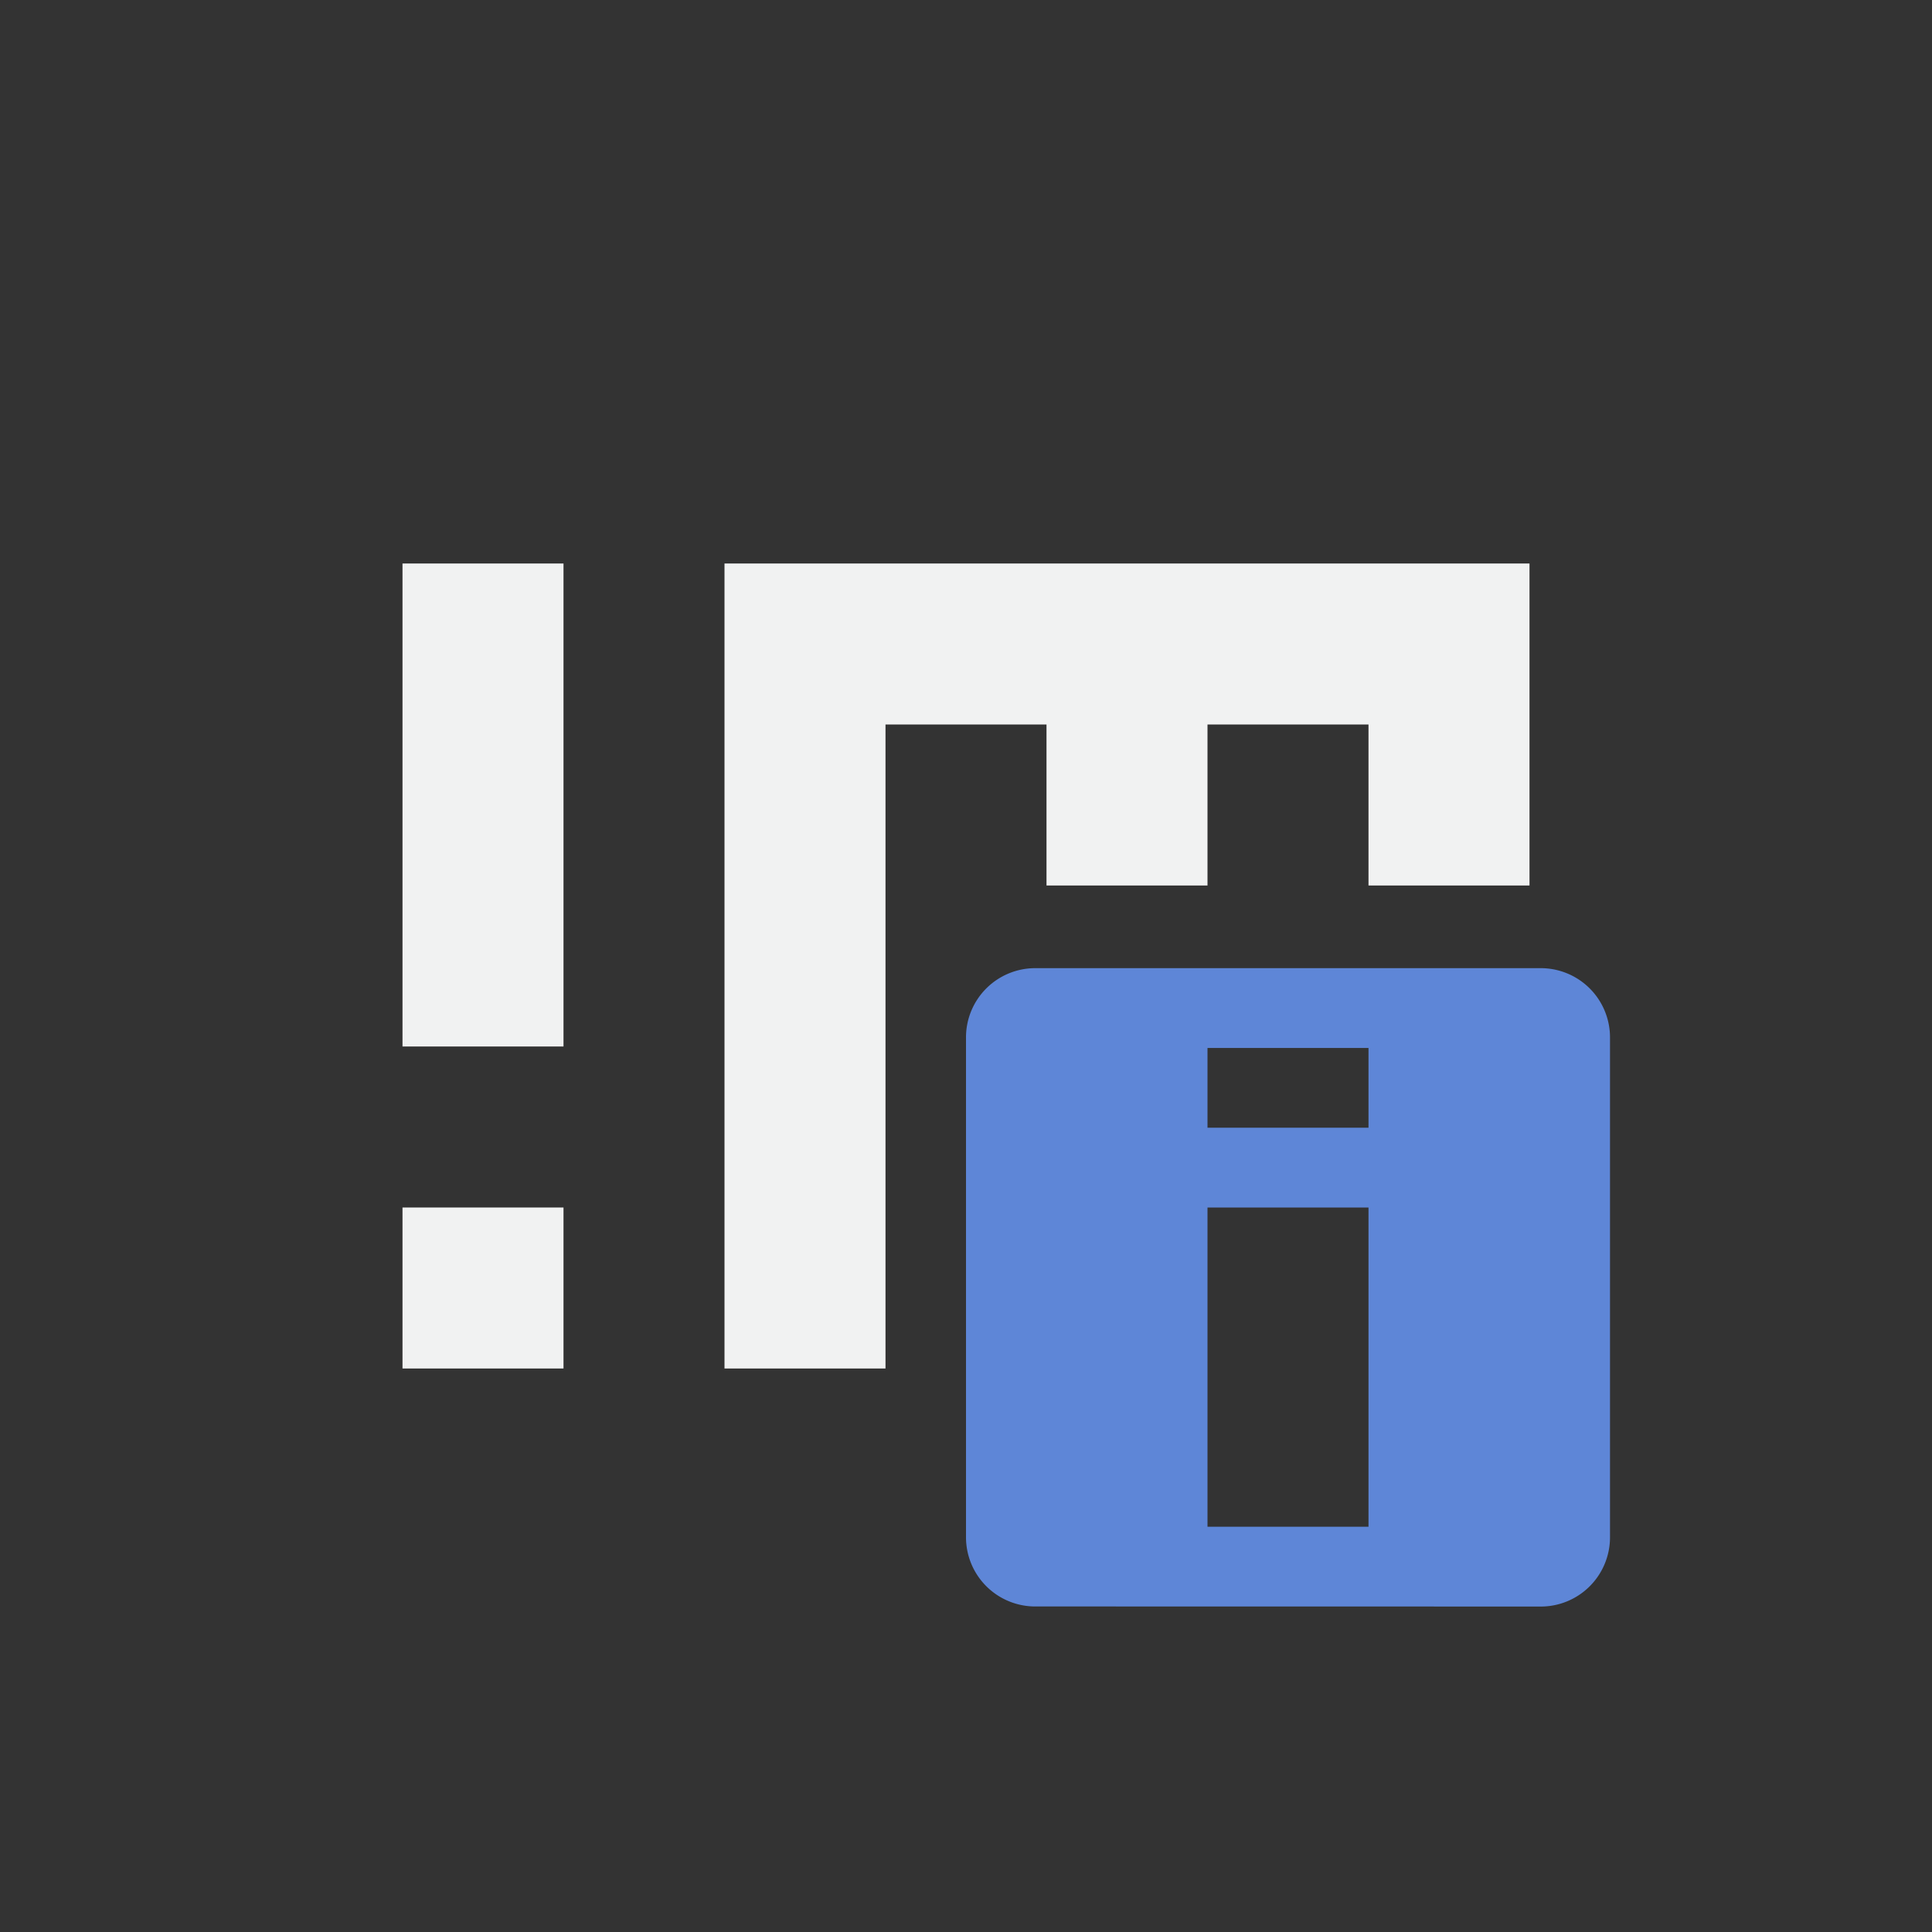 <?xml version="1.0" encoding="UTF-8" standalone="no"?>
<svg id="svg2" xmlns="http://www.w3.org/2000/svg" viewBox="-4 -4 24 24" version="1.1"><rect x="-4" y="-4" width="24" height="24" fill="#333333" stroke="none"/><path id="rect4586" style="fill:#f1f2f2" d="m1 3v6h2v-6h-2zm4 0v10h2v-8h2v2h2v-2h2v2h2v-4h-10zm-4 8v2h2v-2h-2z"/><path id="path4722" class="warning" style="color:#f1f2f2;fill:#5e86d7" overflow="visible" d="m8.875 15.956a0.86 0.86 0 0 1 -0.875 -0.866v-6.195a0.86 0.86 0 0 1 0.875 -0.868h6.25a0.86 0.86 0 0 1 0.875 0.868v6.194a0.86 0.86 0 0 1 -0.875 0.868zm2.125-0.99h2v-3.966h-2zm0-4.957h2v-0.991h-2z"/></svg>

